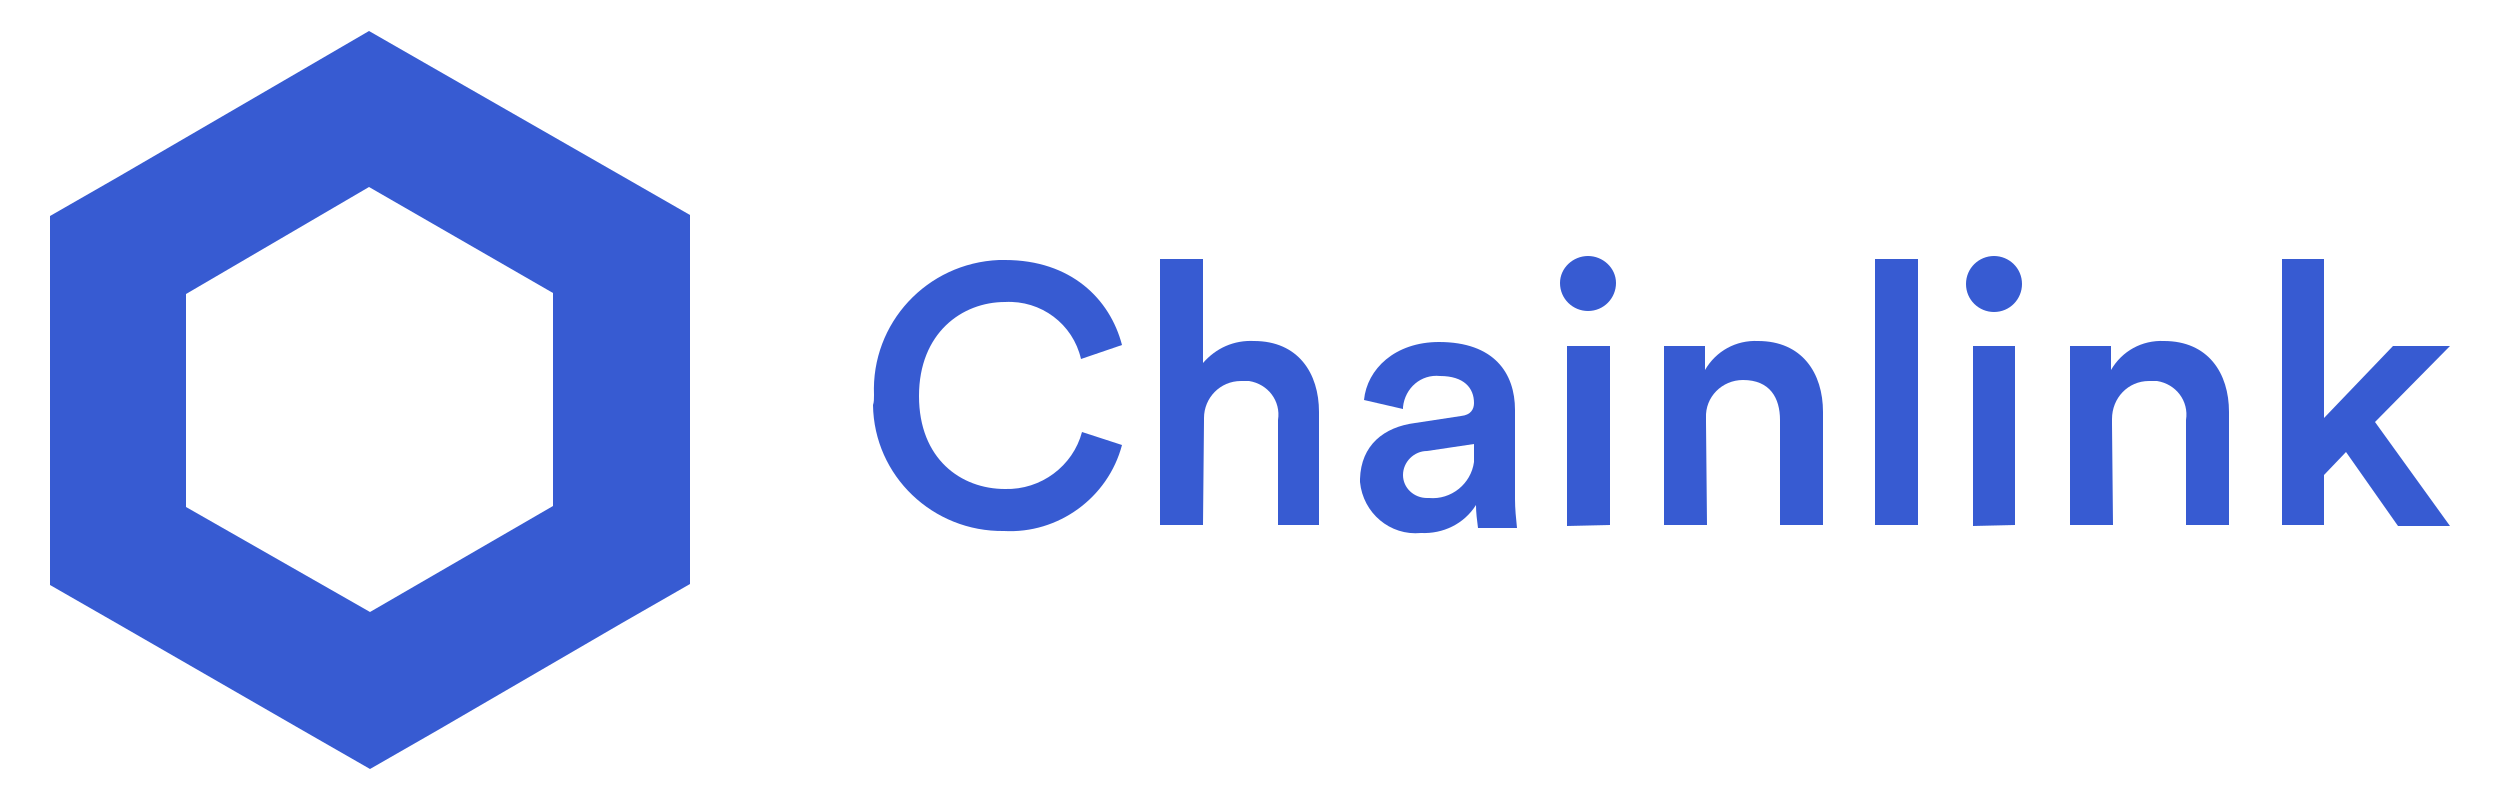 <?xml version="1.0" encoding="utf-8"?>
<!-- Generator: Adobe Illustrator 26.2.1, SVG Export Plug-In . SVG Version: 6.00 Build 0)  -->
<svg version="1.1" id="Layer_1" xmlns="http://www.w3.org/2000/svg" xmlns:xlink="http://www.w3.org/1999/xlink" x="0px" y="0px"
	 viewBox="0 0 250 80" style="enable-background:new 0 0 250 80;" xml:space="preserve">
<style type="text/css">
	.st0{fill:#375BD2;}
</style>
<g id="Layer_2_00000164490518743375167100000013191647697126742941_">
	<g id="Layer_1-2">
		<path class="st0" d="M87.4,39.5c-0.3-7.2,5.3-13.2,12.5-13.5c0,0,0.1,0,0.1,0h0.5c6.6,0,10.5,3.9,11.7,8.5l-4.1,1.4
			c-0.8-3.5-4-5.9-7.6-5.7c-4.3,0-8.6,3.1-8.6,9.4s4.2,9.3,8.6,9.3c3.6,0.1,6.8-2.3,7.7-5.7l4,1.3c-1.4,5.3-6.4,8.9-11.8,8.6
			c-7.1,0.1-13-5.5-13.1-12.6C87.4,40.2,87.4,39.9,87.4,39.5z"/>
		<path class="st0" d="M120.3,52.5h-4.3V25.9h4.3v10.4c1.3-1.5,3.1-2.3,5.1-2.2c4.4,0,6.5,3.2,6.5,7.1v11.3h-4.1V42
			c0.3-1.9-1-3.6-2.9-3.9c-0.3,0-0.5,0-0.8,0c-2.1,0-3.7,1.7-3.7,3.7l0,0c0,0.1,0,0.2,0,0.3L120.3,52.5z"/>
		<path class="st0" d="M141.5,42.3l4.6-0.7c1-0.1,1.3-0.7,1.3-1.3c0-1.5-1-2.7-3.4-2.7c-1.9-0.2-3.5,1.2-3.7,3.1v0.2l-3.9-0.9
			c0.3-3.1,3.1-5.8,7.5-5.8c5.5,0,7.6,3.1,7.6,6.8v8.9c0,1,0.1,1.9,0.2,2.9h-3.9c-0.1-0.8-0.2-1.5-0.2-2.3c-1.2,1.9-3.3,2.9-5.5,2.8
			c-3.1,0.3-5.8-2-6.1-5.1c0-0.1,0-0.2,0-0.3C136.1,44.5,138.4,42.7,141.5,42.3z M147.4,45.2v-0.8l-4.7,0.7c-1.3,0-2.4,1.1-2.4,2.4
			c0,1.3,1.1,2.3,2.4,2.3c0,0,0,0,0,0h0.2c2.2,0.2,4.2-1.4,4.5-3.6c0,0,0,0,0,0C147.4,45.8,147.4,45.5,147.4,45.2L147.4,45.2z"/>
		<path class="st0" d="M158.8,25.6c1.5,0,2.8,1.2,2.8,2.7c0,0,0,0,0,0l0,0c0,1.5-1.2,2.8-2.8,2.8c-1.5,0-2.8-1.2-2.8-2.8
			C156,26.8,157.3,25.6,158.8,25.6L158.8,25.6z M156.7,52.6v-18h4.3v17.9L156.7,52.6z"/>
		<path class="st0" d="M170.7,52.5h-4.3V34.6h4.1V37c1.1-1.9,3.1-3,5.3-2.9c4.4,0,6.5,3.2,6.5,7.1v11.3h-4.3V42c0-2.2-1-4-3.7-4
			c-2.1,0-3.8,1.7-3.7,3.8c0,0,0,0,0,0c0,0.1,0,0.3,0,0.4L170.7,52.5z"/>
		<path class="st0" d="M187.5,52.5V25.9h4.3v26.6H187.5z"/>
		<path class="st0" d="M199.4,25.6c1.5,0,2.8,1.2,2.8,2.8c0,1.5-1.2,2.8-2.8,2.8c-1.5,0-2.8-1.2-2.8-2.8c0,0,0,0,0,0
			C196.6,26.8,197.9,25.6,199.4,25.6z M197.3,52.6v-18h4.2v17.9L197.3,52.6z"/>
		<path class="st0" d="M211.3,52.5H207V34.6h4.1V37c1.1-1.9,3.1-3,5.3-2.9c4.4,0,6.5,3.2,6.5,7.1v11.3h-4.3V42
			c0.3-1.9-1-3.6-2.9-3.9c-0.3,0-0.5,0-0.8,0c-2.1,0-3.7,1.7-3.7,3.8c0,0.2,0,0.3,0,0.5L211.3,52.5z"/>
		<path class="st0" d="M237.5,42.2l7.5,10.4h-5.2l-5.2-7.4l-2.2,2.3v5h-4.2V25.9h4.2v15.9l6.9-7.2h5.7L237.5,42.2z"/>
		<path class="st0" d="M36.9,18.7l18.4,10.6v21.3L37,61.2L18.6,50.7V29.4L36.9,18.7 M36.9,3.1L30.2,7L11.8,17.7L5,21.6v36.9l6.8,3.9
			L30.2,73l6.8,3.9l6.8-3.9l18.4-10.7l6.8-3.9V21.5l-6.8-3.9L43.7,7L36.9,3.1L36.9,3.1z"/>
	</g>
</g>
</svg>
